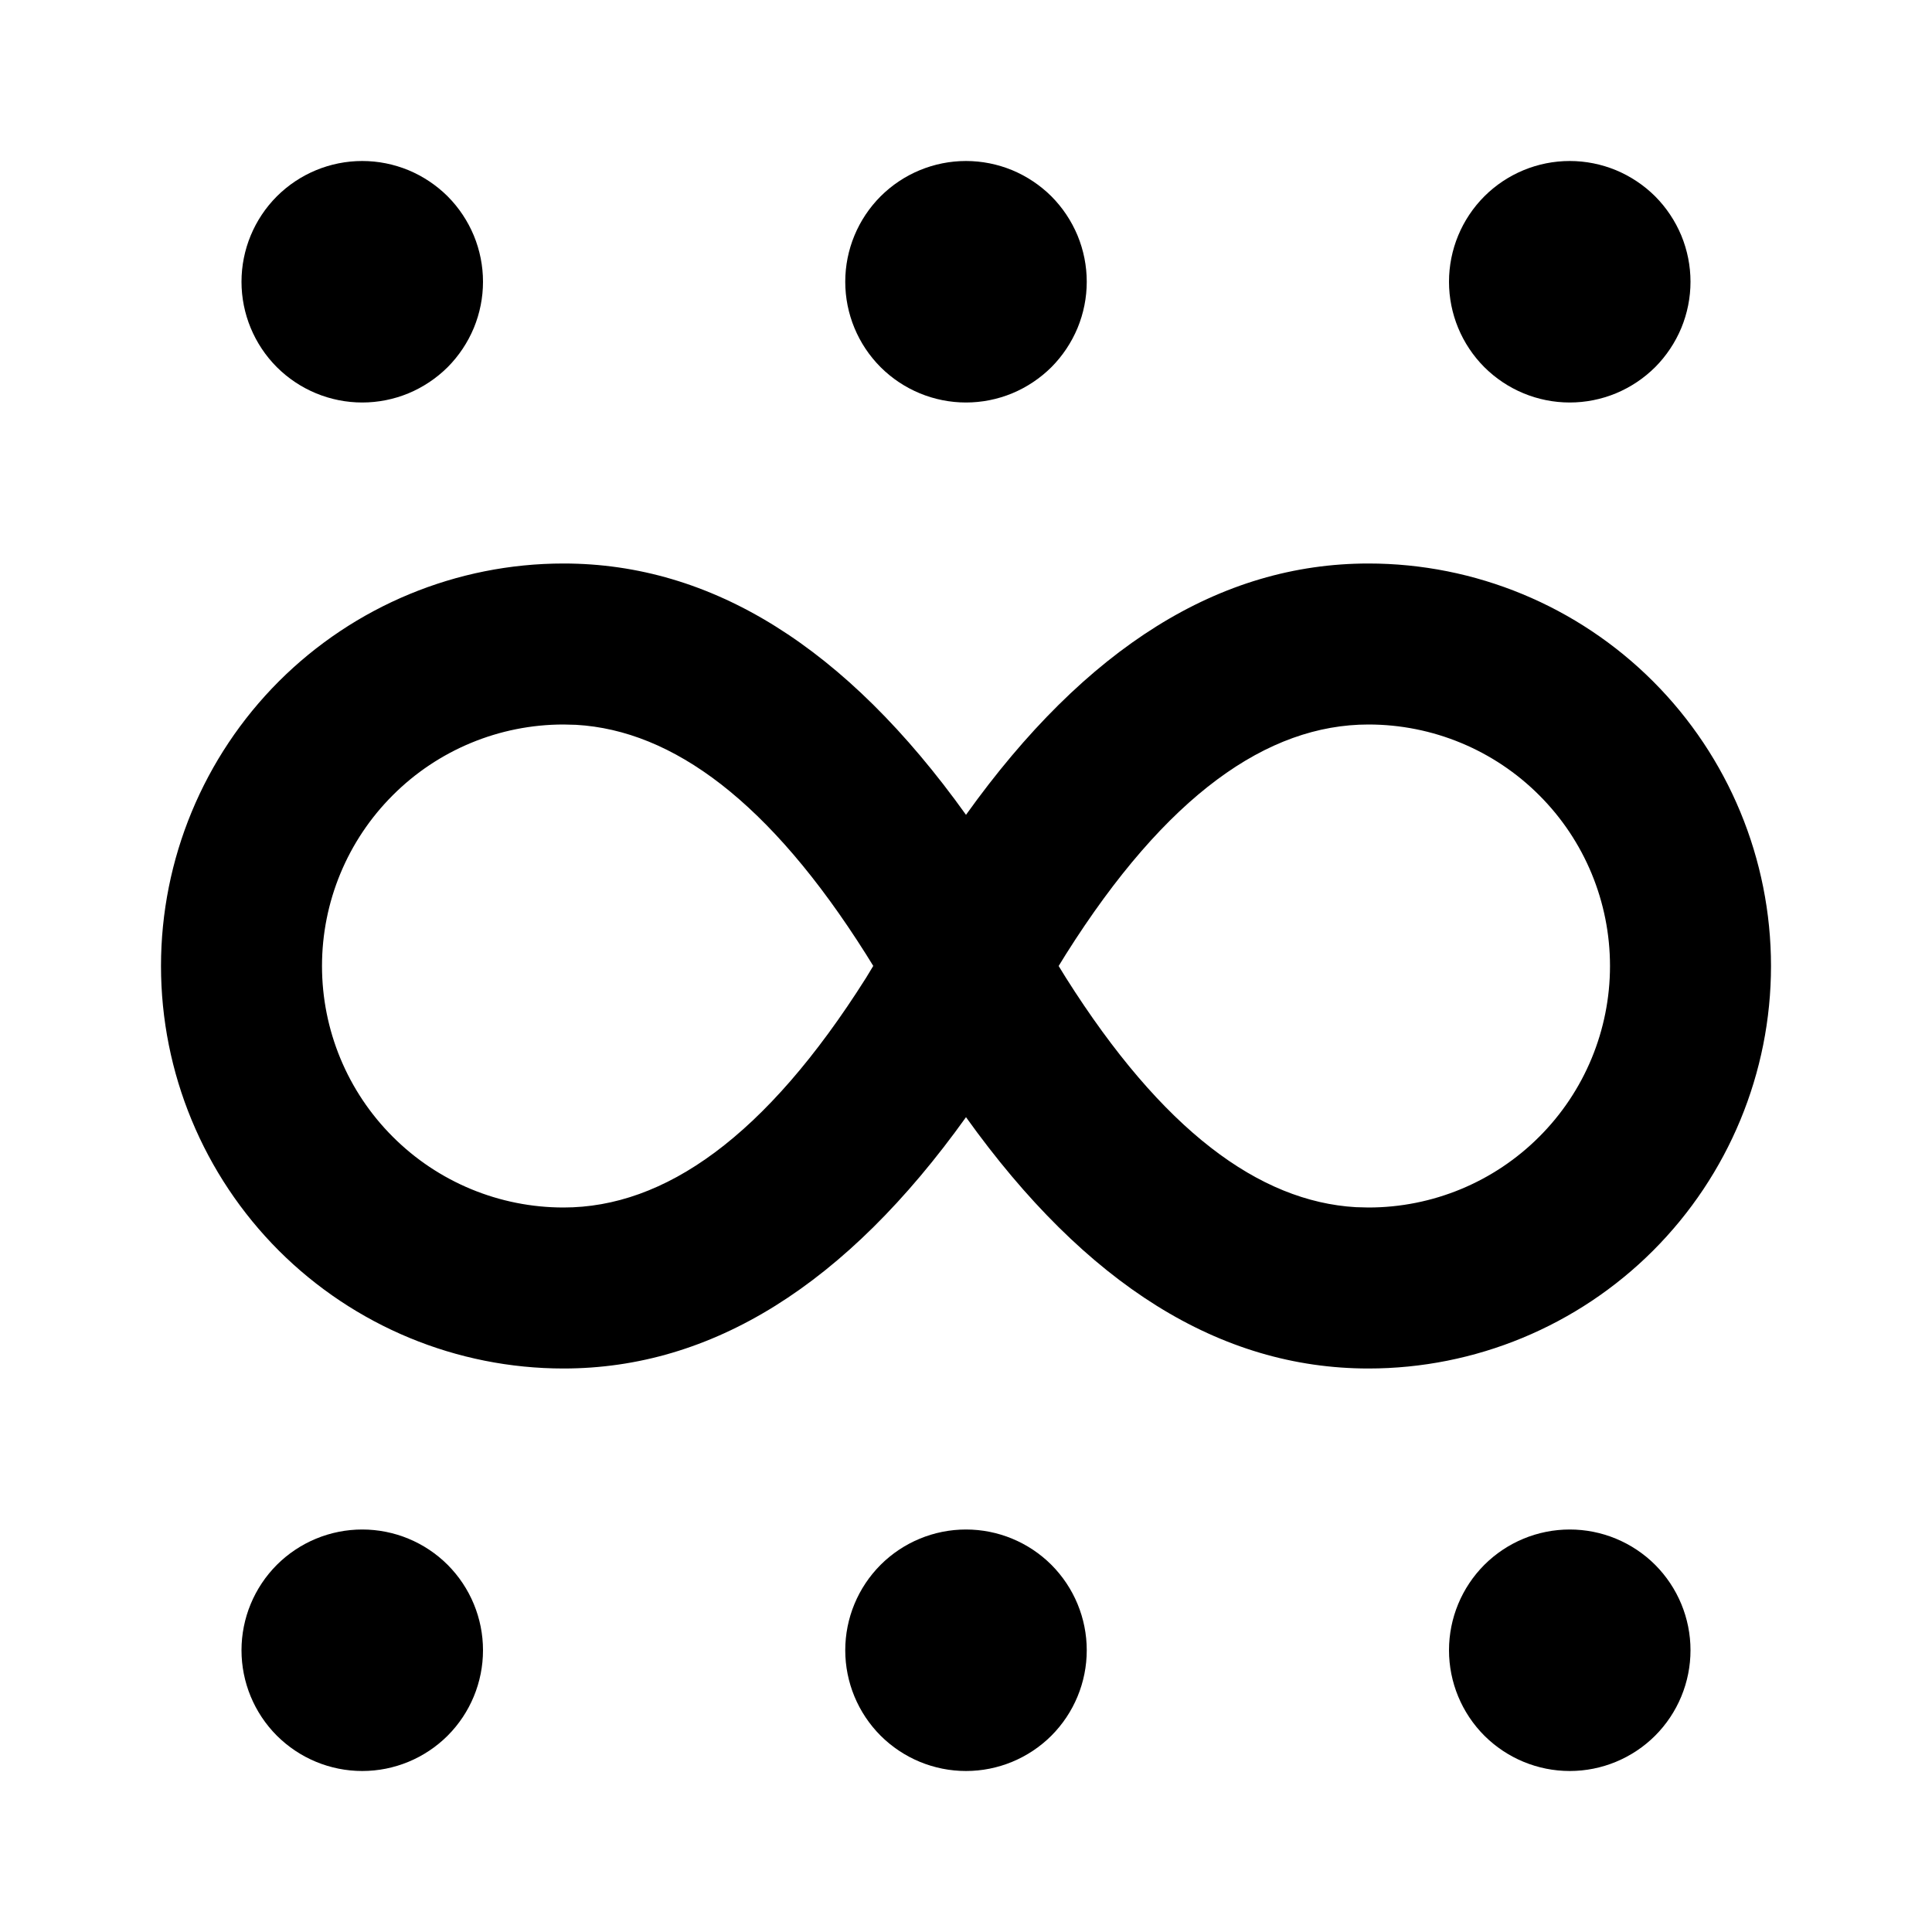 <svg xmlns="http://www.w3.org/2000/svg" width="24" height="24" fill="none"><g clip-path="url(#a)"><g><path fill="currentColor" d="M12 19C12.398 19 12.779 19.158 13.061 19.439C13.342 19.721 13.5 20.102 13.5 20.5C13.5 20.898 13.342 21.279 13.061 21.561C12.779 21.842 12.398 22 12 22C11.602 22 11.221 21.842 10.939 21.561C10.658 21.279 10.5 20.898 10.5 20.5C10.5 20.102 10.658 19.721 10.939 19.439C11.221 19.158 11.602 19 12 19ZM19.5 19C19.898 19 20.279 19.158 20.561 19.439C20.842 19.721 21 20.102 21 20.5C21 20.898 20.842 21.279 20.561 21.561C20.279 21.842 19.898 22 19.5 22C19.102 22 18.721 21.842 18.439 21.561C18.158 21.279 18 20.898 18 20.5C18 20.102 18.158 19.721 18.439 19.439C18.721 19.158 19.102 19 19.5 19ZM4.5 19C4.898 19 5.279 19.158 5.561 19.439C5.842 19.721 6 20.102 6 20.5C6 20.898 5.842 21.279 5.561 21.561C5.279 21.842 4.898 22 4.5 22C4.102 22 3.721 21.842 3.439 21.561C3.158 21.279 3 20.898 3 20.5C3 20.102 3.158 19.721 3.439 19.439C3.721 19.158 4.102 19 4.5 19ZM17 7C18.326 7 19.598 7.527 20.535 8.464C21.473 9.402 22 10.674 22 12C22 13.326 21.473 14.598 20.535 15.536C19.598 16.473 18.326 17 17 17C15.156 17 13.49 15.96 12 13.878C10.51 15.96 8.844 17 7 17C5.674 17 4.402 16.473 3.464 15.536C2.527 14.598 2 13.326 2 12C2 10.674 2.527 9.402 3.464 8.464C4.402 7.527 5.674 7 7 7C8.844 7 10.51 8.04 12 10.122C13.49 8.04 15.156 7 17 7ZM7 9C6.204 9 5.441 9.316 4.879 9.879C4.316 10.441 4 11.204 4 12C4 12.796 4.316 13.559 4.879 14.121C5.441 14.684 6.204 15 7 15C8.254 15 9.51 14.125 10.759 12.146L10.848 11.999L10.758 11.854C9.561 9.958 8.358 9.074 7.157 9.004L7 9ZM17 9C15.746 9 14.49 9.875 13.241 11.854L13.151 12L13.241 12.146C14.439 14.042 15.641 14.926 16.843 14.996L17 15C17.796 15 18.559 14.684 19.121 14.121C19.684 13.559 20 12.796 20 12C20 11.204 19.684 10.441 19.121 9.879C18.559 9.316 17.796 9 17 9ZM12 2C12.197 2 12.392 2.039 12.574 2.114C12.756 2.19 12.921 2.3 13.061 2.439C13.2 2.579 13.31 2.744 13.386 2.926C13.461 3.108 13.5 3.303 13.5 3.5C13.5 3.697 13.461 3.892 13.386 4.074C13.31 4.256 13.2 4.421 13.061 4.561C12.921 4.7 12.756 4.81 12.574 4.886C12.392 4.961 12.197 5 12 5C11.602 5 11.221 4.842 10.939 4.561C10.658 4.279 10.5 3.898 10.5 3.5C10.5 3.102 10.658 2.721 10.939 2.439C11.221 2.158 11.602 2 12 2ZM4.5 2C4.697 2 4.892 2.039 5.074 2.114C5.256 2.19 5.421 2.3 5.561 2.439C5.7 2.579 5.81 2.744 5.886 2.926C5.961 3.108 6 3.303 6 3.5C6 3.697 5.961 3.892 5.886 4.074C5.81 4.256 5.7 4.421 5.561 4.561C5.421 4.7 5.256 4.81 5.074 4.886C4.892 4.961 4.697 5 4.5 5C4.102 5 3.721 4.842 3.439 4.561C3.158 4.279 3 3.898 3 3.5C3 3.102 3.158 2.721 3.439 2.439C3.721 2.158 4.102 2 4.5 2ZM19.5 2C19.697 2 19.892 2.039 20.074 2.114C20.256 2.19 20.421 2.3 20.561 2.439C20.7 2.579 20.81 2.744 20.886 2.926C20.961 3.108 21 3.303 21 3.5C21 3.697 20.961 3.892 20.886 4.074C20.81 4.256 20.7 4.421 20.561 4.561C20.421 4.7 20.256 4.81 20.074 4.886C19.892 4.961 19.697 5 19.5 5C19.102 5 18.721 4.842 18.439 4.561C18.158 4.279 18 3.898 18 3.5C18 3.102 18.158 2.721 18.439 2.439C18.721 2.158 19.102 2 19.5 2Z"/></g></g><defs><clipPath id="a"><rect width="24" height="24" fill="#fff"/></clipPath></defs></svg>